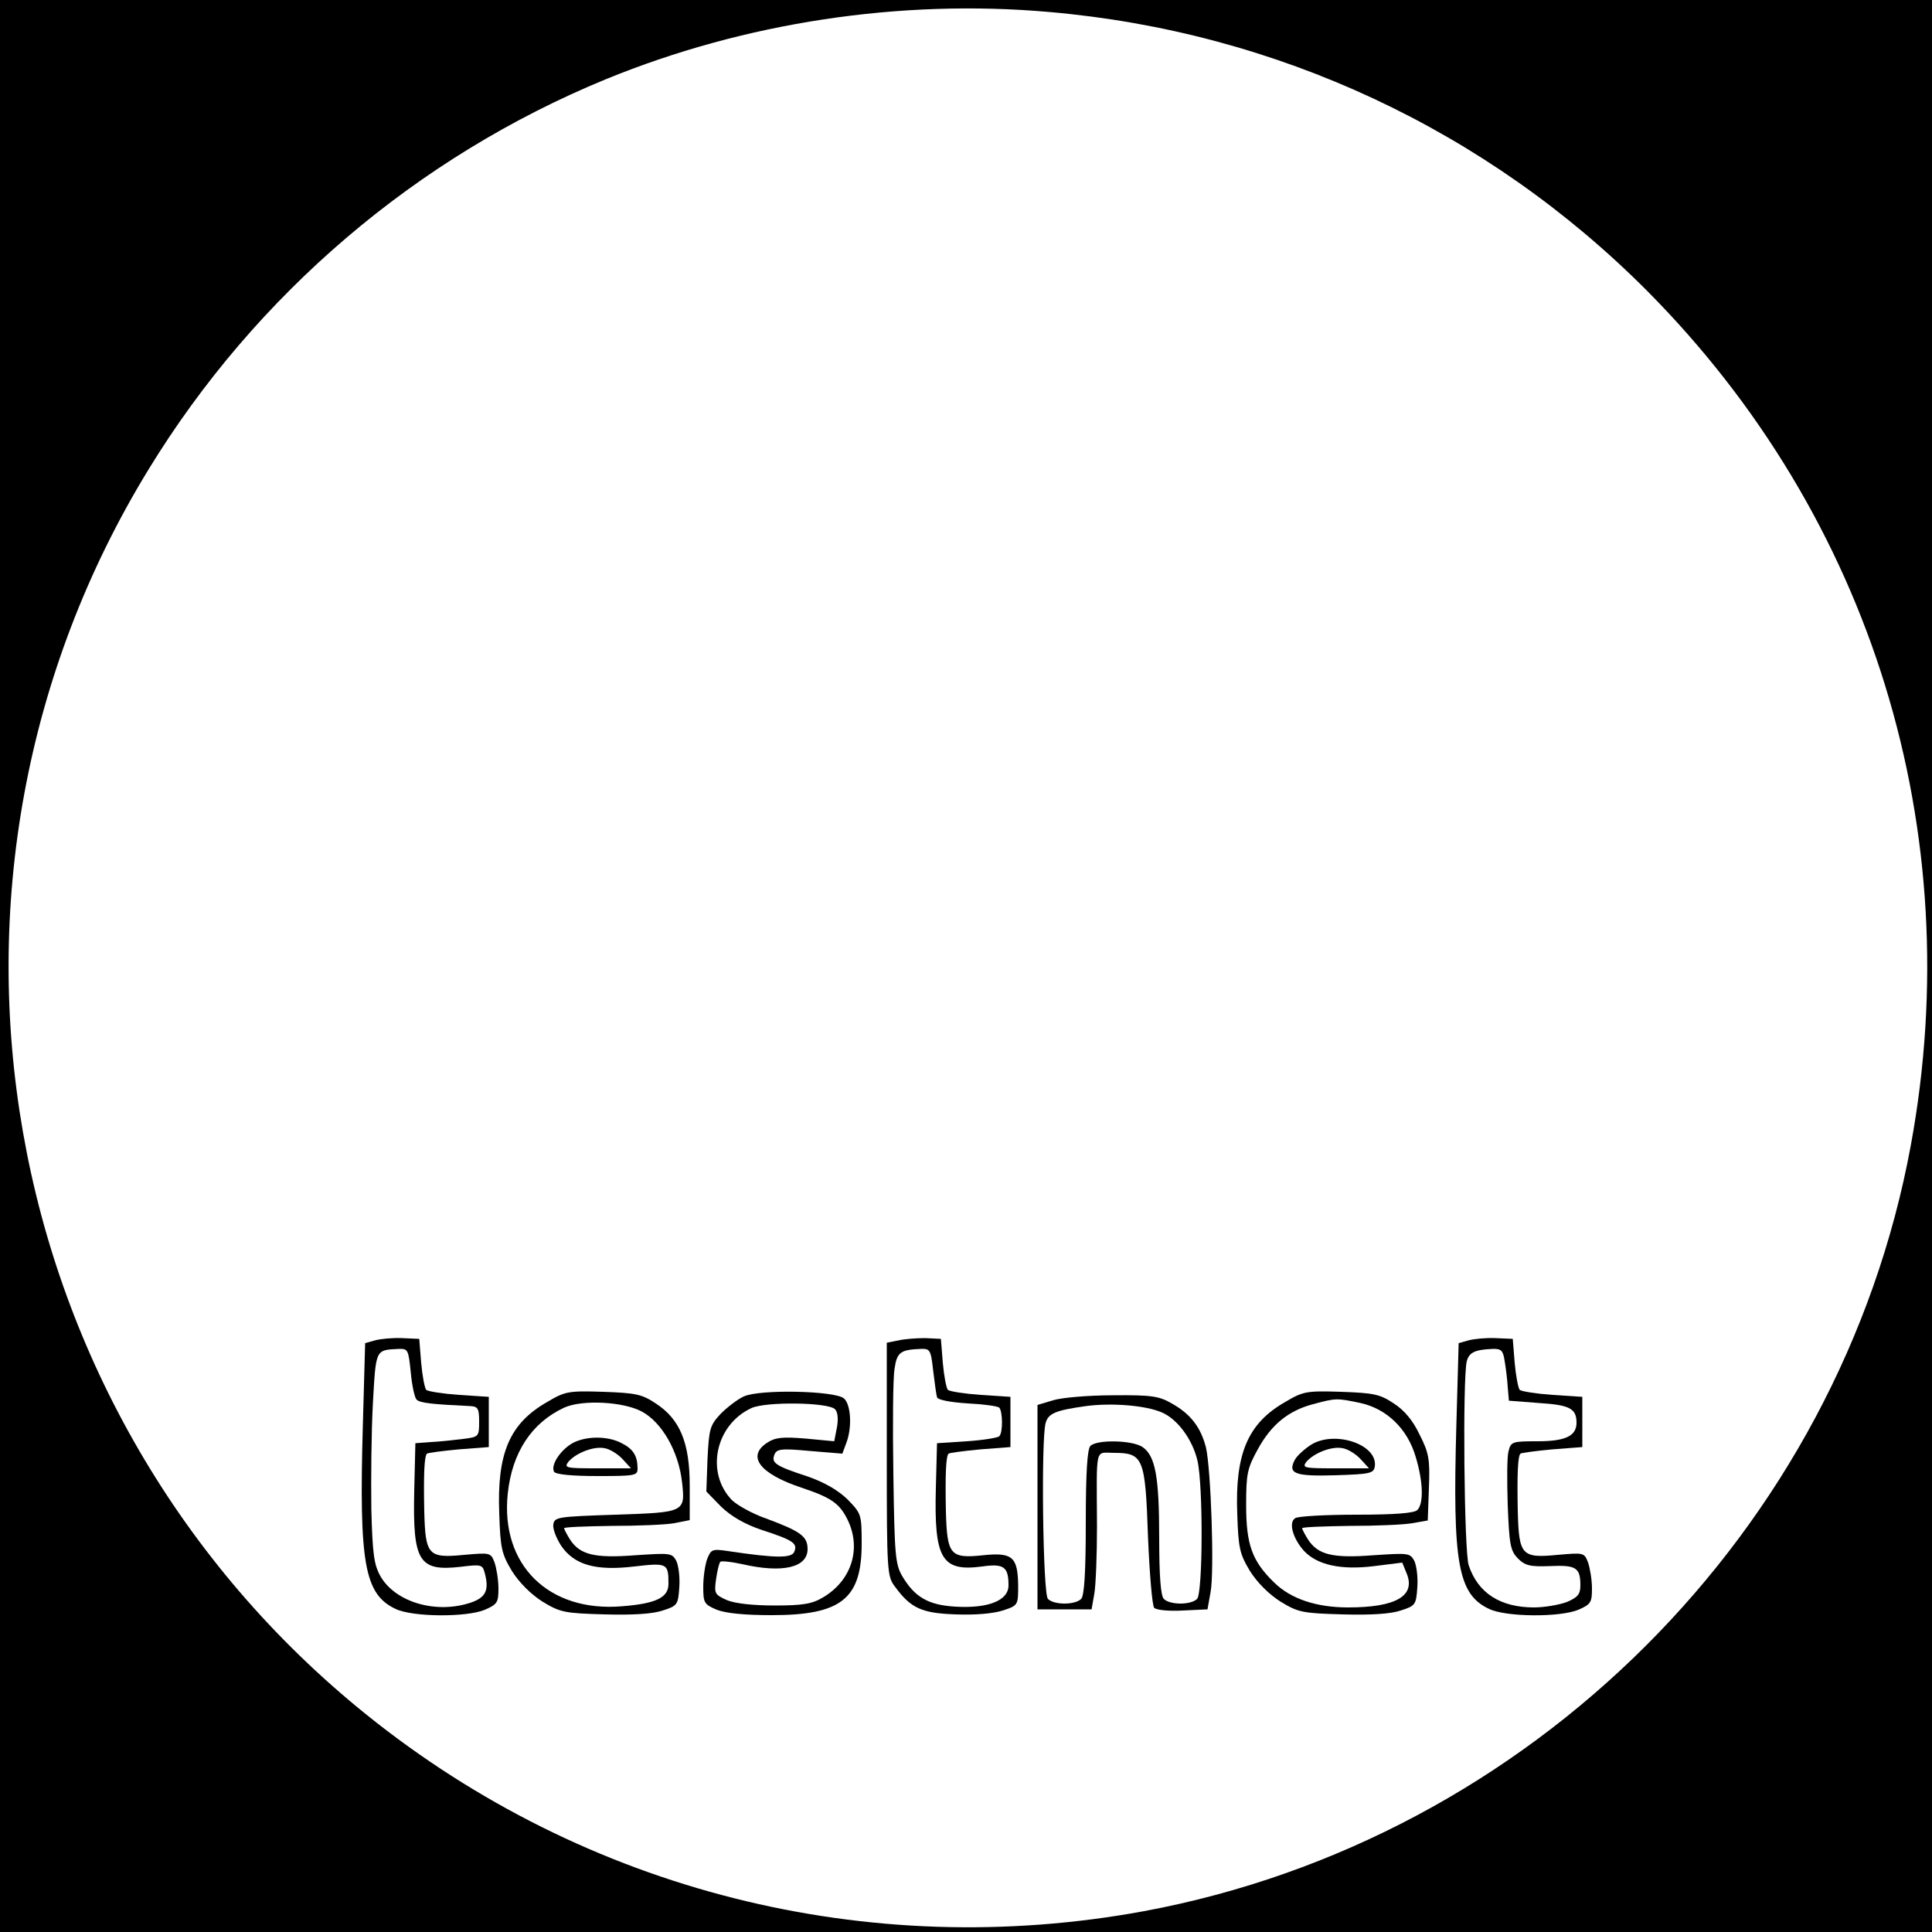 <?xml version="1.0" standalone="no"?>
<!DOCTYPE svg PUBLIC "-//W3C//DTD SVG 20010904//EN"
 "http://www.w3.org/TR/2001/REC-SVG-20010904/DTD/svg10.dtd">
<svg version="1.0" xmlns="http://www.w3.org/2000/svg"
 width="500pt" height="500pt" viewBox="0 0 500 500"
 preserveAspectRatio="xMidYMid meet">

<g transform="translate(0,500) scale(0.1,-0.1)"
fill="#000000" stroke="none">
<path d="M0 2500 l0 -2500 2500 0 2500 0 0 2500 0 2500 -2500 0 -2500 0 0
-2500z m2715 2469 c589 -51 1134 -306 1548 -722 582 -586 832 -1398 682 -2212
-184 -997 -984 -1795 -1984 -1981 -715 -132 -1445 52 -2012 508 -971 781
-1213 2165 -564 3224 277 453 694 808 1183 1009 359 147 762 208 1147 174z"/>
<path d="M970 1531 l-25 -7 -6 -214 c-10 -356 4 -436 85 -474 44 -21 183 -22
231 -2 32 14 35 19 35 55 0 22 -5 52 -10 67 -10 26 -11 26 -79 20 -93 -9 -100
-1 -103 112 -2 95 0 144 7 150 2 2 39 7 82 11 l78 6 0 65 0 65 -77 5 c-42 3
-80 9 -85 13 -4 5 -10 36 -13 70 l-5 62 -45 2 c-25 1 -56 -2 -70 -6z m93 -82
c3 -34 10 -66 15 -71 9 -9 37 -12 140 -17 19 -1 22 -7 22 -40 0 -39 -1 -40
-42 -45 -24 -3 -61 -7 -83 -8 l-40 -3 -3 -125 c-4 -181 12 -207 119 -195 56 7
58 6 64 -18 11 -42 2 -61 -35 -74 -90 -31 -196 0 -235 67 -17 30 -21 57 -24
175 -1 77 0 199 4 272 8 142 6 139 66 142 25 1 26 -2 32 -60z"/>
<path d="M2325 1531 l-30 -6 0 -302 c0 -289 1 -303 21 -329 41 -56 69 -69 157
-72 51 -2 97 2 122 10 40 13 40 14 40 65 -1 74 -15 86 -91 78 -85 -9 -93 1
-96 113 -2 95 0 144 7 150 2 2 39 7 82 11 l78 6 0 65 0 65 -77 5 c-42 3 -80 9
-85 13 -4 5 -10 36 -13 70 l-5 62 -40 2 c-22 0 -53 -2 -70 -6z m90 -78 c4 -32
8 -63 10 -69 2 -7 34 -13 79 -16 41 -2 78 -7 82 -11 9 -9 10 -65 0 -74 -4 -4
-41 -10 -84 -13 l-77 -5 -3 -115 c-5 -185 15 -218 120 -204 56 8 68 -1 68 -49
0 -39 -52 -60 -137 -55 -71 4 -106 25 -138 79 -18 31 -20 55 -23 264 -2 127
-1 249 3 272 6 43 15 50 67 52 25 1 27 -2 33 -56z"/>
<path d="M3800 1531 l-25 -7 -6 -214 c-10 -356 4 -436 85 -474 44 -21 183 -22
231 -2 32 14 35 19 35 55 0 22 -5 52 -10 67 -10 26 -11 26 -79 20 -93 -9 -100
-1 -103 112 -2 95 0 144 7 150 2 2 39 7 82 11 l78 6 0 65 0 65 -77 5 c-42 3
-80 9 -85 13 -4 5 -10 36 -13 70 l-5 62 -45 2 c-25 1 -56 -2 -70 -6z m94 -53
c3 -18 7 -49 8 -68 l3 -35 78 -6 c79 -5 97 -14 97 -51 0 -34 -28 -48 -101 -48
-65 0 -69 -1 -75 -26 -4 -14 -4 -77 -2 -140 4 -102 7 -117 26 -137 19 -19 32
-22 84 -20 67 3 78 -4 78 -50 0 -23 -7 -31 -35 -43 -19 -7 -57 -14 -85 -14
-87 0 -145 37 -169 109 -12 36 -16 486 -5 528 6 23 21 30 66 32 23 1 28 -4 32
-31z"/>
<path d="M1415 1371 c-96 -55 -129 -132 -123 -287 3 -91 6 -105 33 -150 19
-30 49 -60 79 -79 46 -28 57 -30 160 -33 73 -2 125 1 151 10 38 12 40 15 43
60 2 26 -2 57 -8 69 -11 20 -16 20 -106 14 -105 -8 -143 1 -169 41 -8 13 -15
26 -15 29 0 3 55 5 123 6 67 0 140 3 162 7 l40 8 0 89 c0 111 -25 172 -88 213
-36 24 -52 27 -136 30 -91 3 -99 1 -146 -27z m246 -24 c52 -28 95 -103 104
-182 9 -79 8 -79 -172 -85 -149 -5 -158 -6 -161 -25 -2 -12 8 -36 20 -55 34
-50 89 -66 190 -54 85 10 88 8 88 -45 0 -35 -31 -51 -120 -58 -190 -16 -315
107 -296 291 11 107 62 184 146 223 46 21 152 16 201 -10z"/>
<path d="M1478 1263 c-31 -20 -53 -56 -44 -72 5 -7 47 -11 112 -11 96 0 104 1
104 19 0 33 -11 51 -41 66 -37 20 -97 19 -131 -2z m133 -39 l22 -24 -87 0
c-81 0 -87 1 -75 17 20 23 66 41 94 35 13 -2 34 -15 46 -28z"/>
<path d="M1925 1386 c-16 -7 -43 -28 -60 -45 -28 -30 -30 -39 -34 -117 l-3
-84 38 -39 c26 -25 60 -45 104 -60 83 -27 94 -35 86 -56 -6 -18 -46 -18 -173
1 -40 6 -43 4 -53 -21 -5 -14 -10 -46 -10 -71 0 -42 2 -46 35 -60 23 -9 71
-14 142 -14 180 0 233 42 233 185 0 76 -1 78 -37 115 -25 24 -60 44 -103 59
-83 27 -94 35 -86 56 6 15 16 17 91 10 l85 -7 10 27 c16 41 12 101 -6 116 -24
20 -219 24 -259 5z m236 -33 c7 -7 9 -25 5 -47 l-7 -36 -74 7 c-60 5 -79 3
-100 -11 -53 -35 -19 -80 89 -116 78 -26 99 -41 120 -84 36 -75 9 -157 -64
-200 -28 -17 -53 -21 -125 -21 -55 0 -103 5 -124 14 -31 14 -33 17 -28 53 3
22 8 42 11 46 3 3 29 0 57 -6 104 -24 169 -9 169 39 0 33 -18 46 -107 79 -35
12 -74 34 -88 47 -70 71 -44 196 50 239 37 17 198 15 216 -3z"/>
<path d="M3325 1371 c-96 -55 -129 -134 -123 -289 3 -89 6 -103 33 -148 19
-30 49 -60 79 -79 46 -28 57 -30 160 -33 73 -2 125 1 151 10 38 12 40 15 43
60 2 26 -2 57 -8 69 -11 20 -16 20 -106 14 -105 -8 -143 1 -169 41 -8 13 -15
26 -15 29 0 3 55 5 123 6 67 0 140 3 162 7 l40 7 3 84 c3 74 0 91 -24 138 -17
36 -39 63 -67 81 -36 24 -52 27 -136 30 -91 3 -99 1 -146 -27z m196 -2 c68
-15 122 -67 143 -140 19 -63 21 -120 4 -137 -8 -8 -58 -12 -157 -12 -81 0
-152 -4 -159 -9 -18 -11 -6 -53 23 -85 34 -36 95 -50 182 -39 l72 9 11 -27
c25 -59 -27 -89 -151 -89 -82 0 -148 22 -191 64 -58 56 -73 99 -73 201 0 81 3
95 30 144 35 64 79 100 143 117 60 16 61 16 123 3z"/>
<path d="M3393 1261 c-17 -11 -36 -28 -42 -39 -19 -36 0 -43 105 -40 91 3 99
5 102 23 8 57 -104 94 -165 56z m128 -37 l22 -24 -87 0 c-81 0 -87 1 -75 17
20 23 66 41 94 35 13 -2 34 -15 46 -28z"/>
<path d="M2725 1376 l-40 -12 0 -264 0 -265 70 0 70 0 7 40 c4 22 7 101 7 175
-1 211 -6 190 44 190 76 0 81 -13 88 -217 4 -96 11 -179 16 -184 6 -6 39 -9
74 -7 l64 3 8 45 c10 53 1 318 -12 374 -13 51 -39 86 -87 113 -34 20 -53 23
-154 22 -63 0 -133 -6 -155 -13z m281 -31 c41 -17 80 -70 93 -125 15 -65 14
-343 -1 -358 -16 -16 -70 -16 -86 0 -8 8 -12 58 -12 157 0 160 -10 213 -43
236 -26 18 -118 20 -135 3 -8 -8 -12 -67 -12 -198 0 -131 -4 -190 -12 -198
-16 -16 -70 -16 -86 0 -13 13 -18 411 -6 455 7 25 25 33 104 44 66 9 154 2
196 -16z"/>
</g>
</svg>
